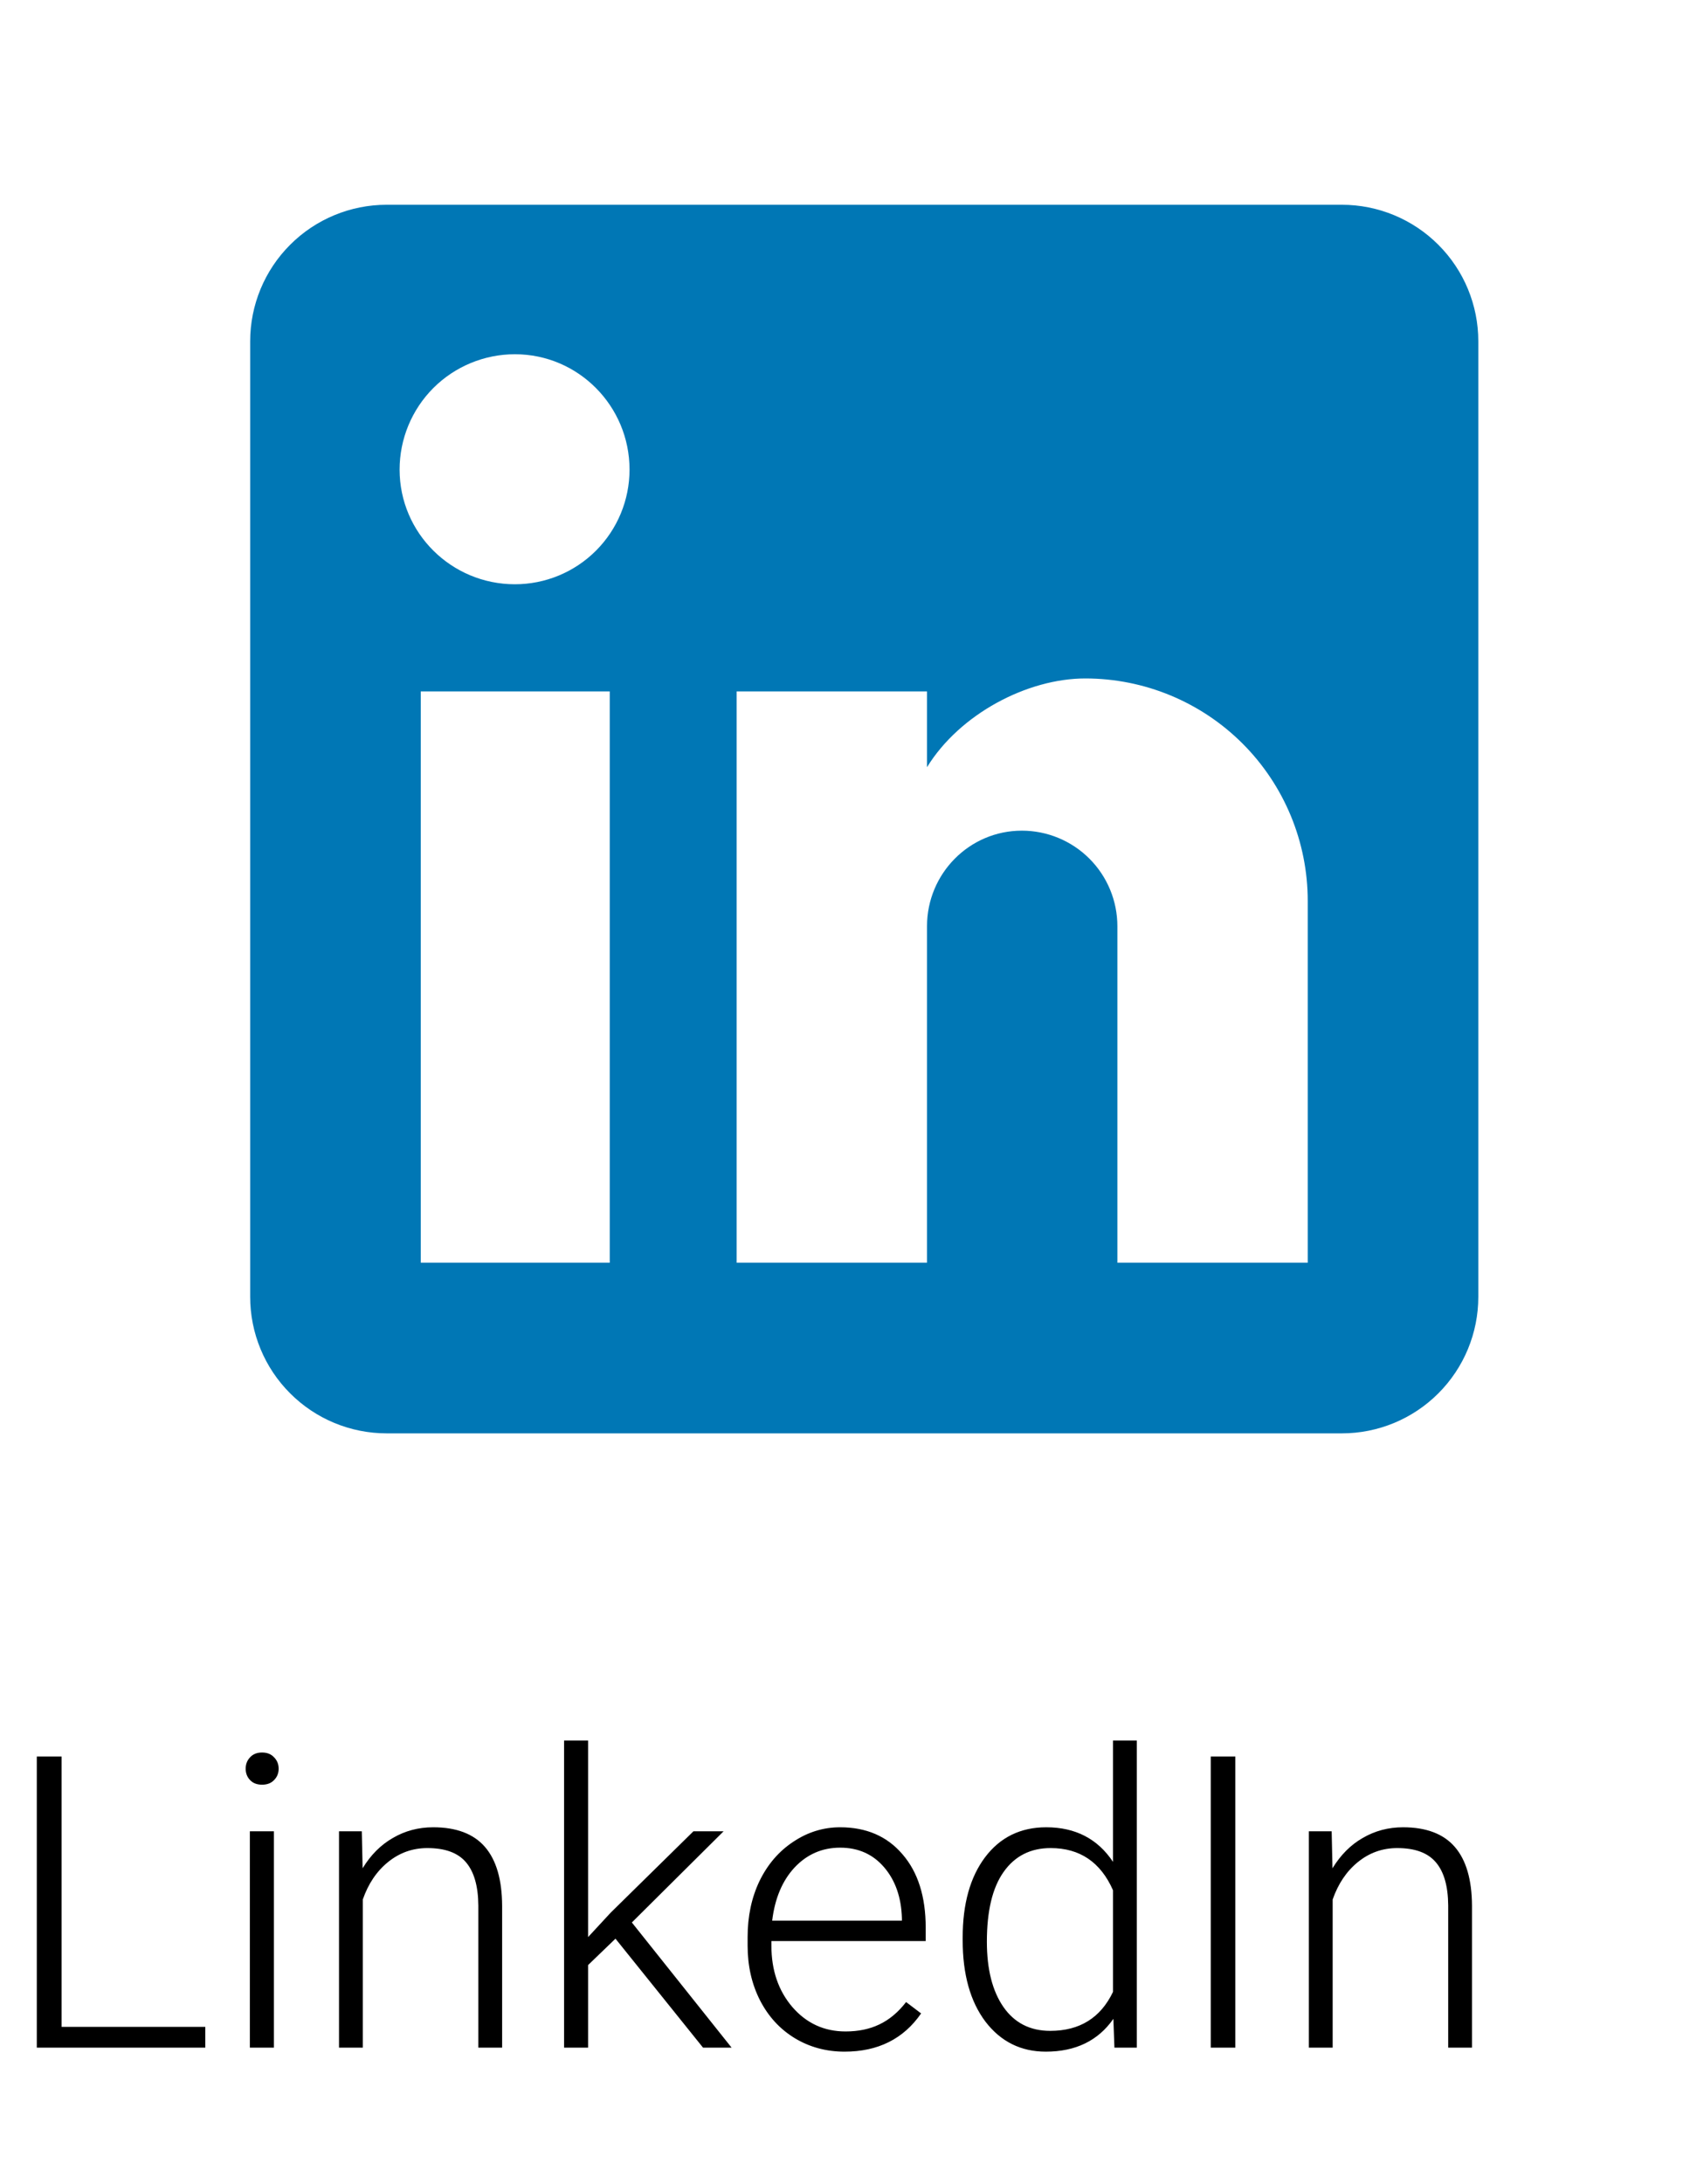 <svg width="37" height="48" viewBox="0 0 37 48" fill="none" xmlns="http://www.w3.org/2000/svg">
<path d="M29.5 4.5C30.296 4.5 31.059 4.816 31.621 5.379C32.184 5.941 32.5 6.704 32.5 7.5V28.5C32.5 29.296 32.184 30.059 31.621 30.621C31.059 31.184 30.296 31.5 29.5 31.5H8.5C7.704 31.5 6.941 31.184 6.379 30.621C5.816 30.059 5.5 29.296 5.5 28.5V7.5C5.5 6.704 5.816 5.941 6.379 5.379C6.941 4.816 7.704 4.5 8.5 4.5H29.5ZM28.75 27.75V19.8C28.75 18.503 28.235 17.259 27.318 16.342C26.401 15.425 25.157 14.91 23.86 14.91C22.585 14.91 21.1 15.69 20.38 16.86V15.195H16.195V27.75H20.38V20.355C20.38 19.2 21.31 18.255 22.465 18.255C23.022 18.255 23.556 18.476 23.95 18.87C24.344 19.264 24.565 19.798 24.565 20.355V27.75H28.75ZM11.32 12.84C11.988 12.84 12.629 12.575 13.102 12.102C13.575 11.629 13.84 10.988 13.84 10.32C13.84 8.925 12.715 7.785 11.32 7.785C10.648 7.785 10.003 8.052 9.527 8.527C9.052 9.003 8.785 9.648 8.785 10.32C8.785 11.715 9.925 12.84 11.32 12.84ZM13.405 27.75V15.195H9.25V27.75H13.405Z" fill="#0077B5"/>
<path d="M1.354 44.543H4.513V45H0.809V38.602H1.354V44.543ZM6.021 45H5.493V40.245H6.021V45ZM5.401 38.87C5.401 38.77 5.433 38.687 5.498 38.619C5.562 38.549 5.65 38.514 5.761 38.514C5.873 38.514 5.96 38.549 6.025 38.619C6.092 38.687 6.126 38.77 6.126 38.87C6.126 38.969 6.092 39.053 6.025 39.12C5.96 39.188 5.873 39.221 5.761 39.221C5.65 39.221 5.562 39.188 5.498 39.12C5.433 39.053 5.401 38.969 5.401 38.87ZM7.954 40.245L7.972 41.058C8.15 40.765 8.373 40.542 8.64 40.39C8.906 40.235 9.201 40.157 9.523 40.157C10.033 40.157 10.412 40.301 10.661 40.588C10.91 40.875 11.036 41.306 11.039 41.88V45H10.516V41.876C10.513 41.451 10.422 41.134 10.244 40.926C10.068 40.718 9.785 40.614 9.396 40.614C9.07 40.614 8.782 40.717 8.53 40.922C8.281 41.124 8.096 41.398 7.976 41.744V45H7.453V40.245H7.954ZM13.531 42.605L12.929 43.185V45H12.401V38.25H12.929V42.57L13.425 42.034L15.245 40.245H15.908L13.891 42.249L16.084 45H15.456L13.531 42.605ZM18.567 45.088C18.163 45.088 17.796 44.988 17.468 44.789C17.143 44.59 16.89 44.313 16.708 43.959C16.526 43.601 16.436 43.201 16.436 42.759V42.57C16.436 42.113 16.523 41.701 16.699 41.335C16.878 40.969 17.125 40.682 17.442 40.474C17.758 40.263 18.101 40.157 18.47 40.157C19.047 40.157 19.504 40.355 19.841 40.751C20.181 41.143 20.351 41.681 20.351 42.363V42.658H16.959V42.759C16.959 43.298 17.112 43.748 17.42 44.108C17.73 44.465 18.12 44.644 18.589 44.644C18.87 44.644 19.118 44.593 19.331 44.49C19.548 44.388 19.745 44.224 19.92 43.998L20.25 44.248C19.863 44.808 19.302 45.088 18.567 45.088ZM18.47 40.605C18.075 40.605 17.741 40.751 17.468 41.041C17.199 41.331 17.035 41.72 16.976 42.209H19.828V42.152C19.814 41.695 19.683 41.323 19.437 41.036C19.191 40.749 18.869 40.605 18.47 40.605ZM21.164 42.579C21.164 41.84 21.328 41.253 21.656 40.816C21.987 40.377 22.436 40.157 23.001 40.157C23.643 40.157 24.132 40.411 24.469 40.917V38.25H24.992V45H24.5L24.477 44.367C24.141 44.848 23.645 45.088 22.992 45.088C22.444 45.088 22.002 44.868 21.665 44.429C21.331 43.986 21.164 43.39 21.164 42.64V42.579ZM21.696 42.671C21.696 43.277 21.817 43.756 22.061 44.108C22.304 44.456 22.646 44.631 23.089 44.631C23.736 44.631 24.196 44.345 24.469 43.774V41.541C24.196 40.923 23.739 40.614 23.098 40.614C22.655 40.614 22.311 40.789 22.065 41.137C21.819 41.483 21.696 41.994 21.696 42.671ZM27.158 45H26.618V38.602H27.158V45ZM29.276 40.245L29.294 41.058C29.473 40.765 29.695 40.542 29.962 40.39C30.229 40.235 30.523 40.157 30.845 40.157C31.355 40.157 31.734 40.301 31.983 40.588C32.232 40.875 32.358 41.306 32.361 41.88V45H31.838V41.876C31.835 41.451 31.745 41.134 31.566 40.926C31.39 40.718 31.107 40.614 30.718 40.614C30.393 40.614 30.104 40.717 29.852 40.922C29.603 41.124 29.419 41.398 29.298 41.744V45H28.775V40.245H29.276Z" fill="black"/>
</svg>
